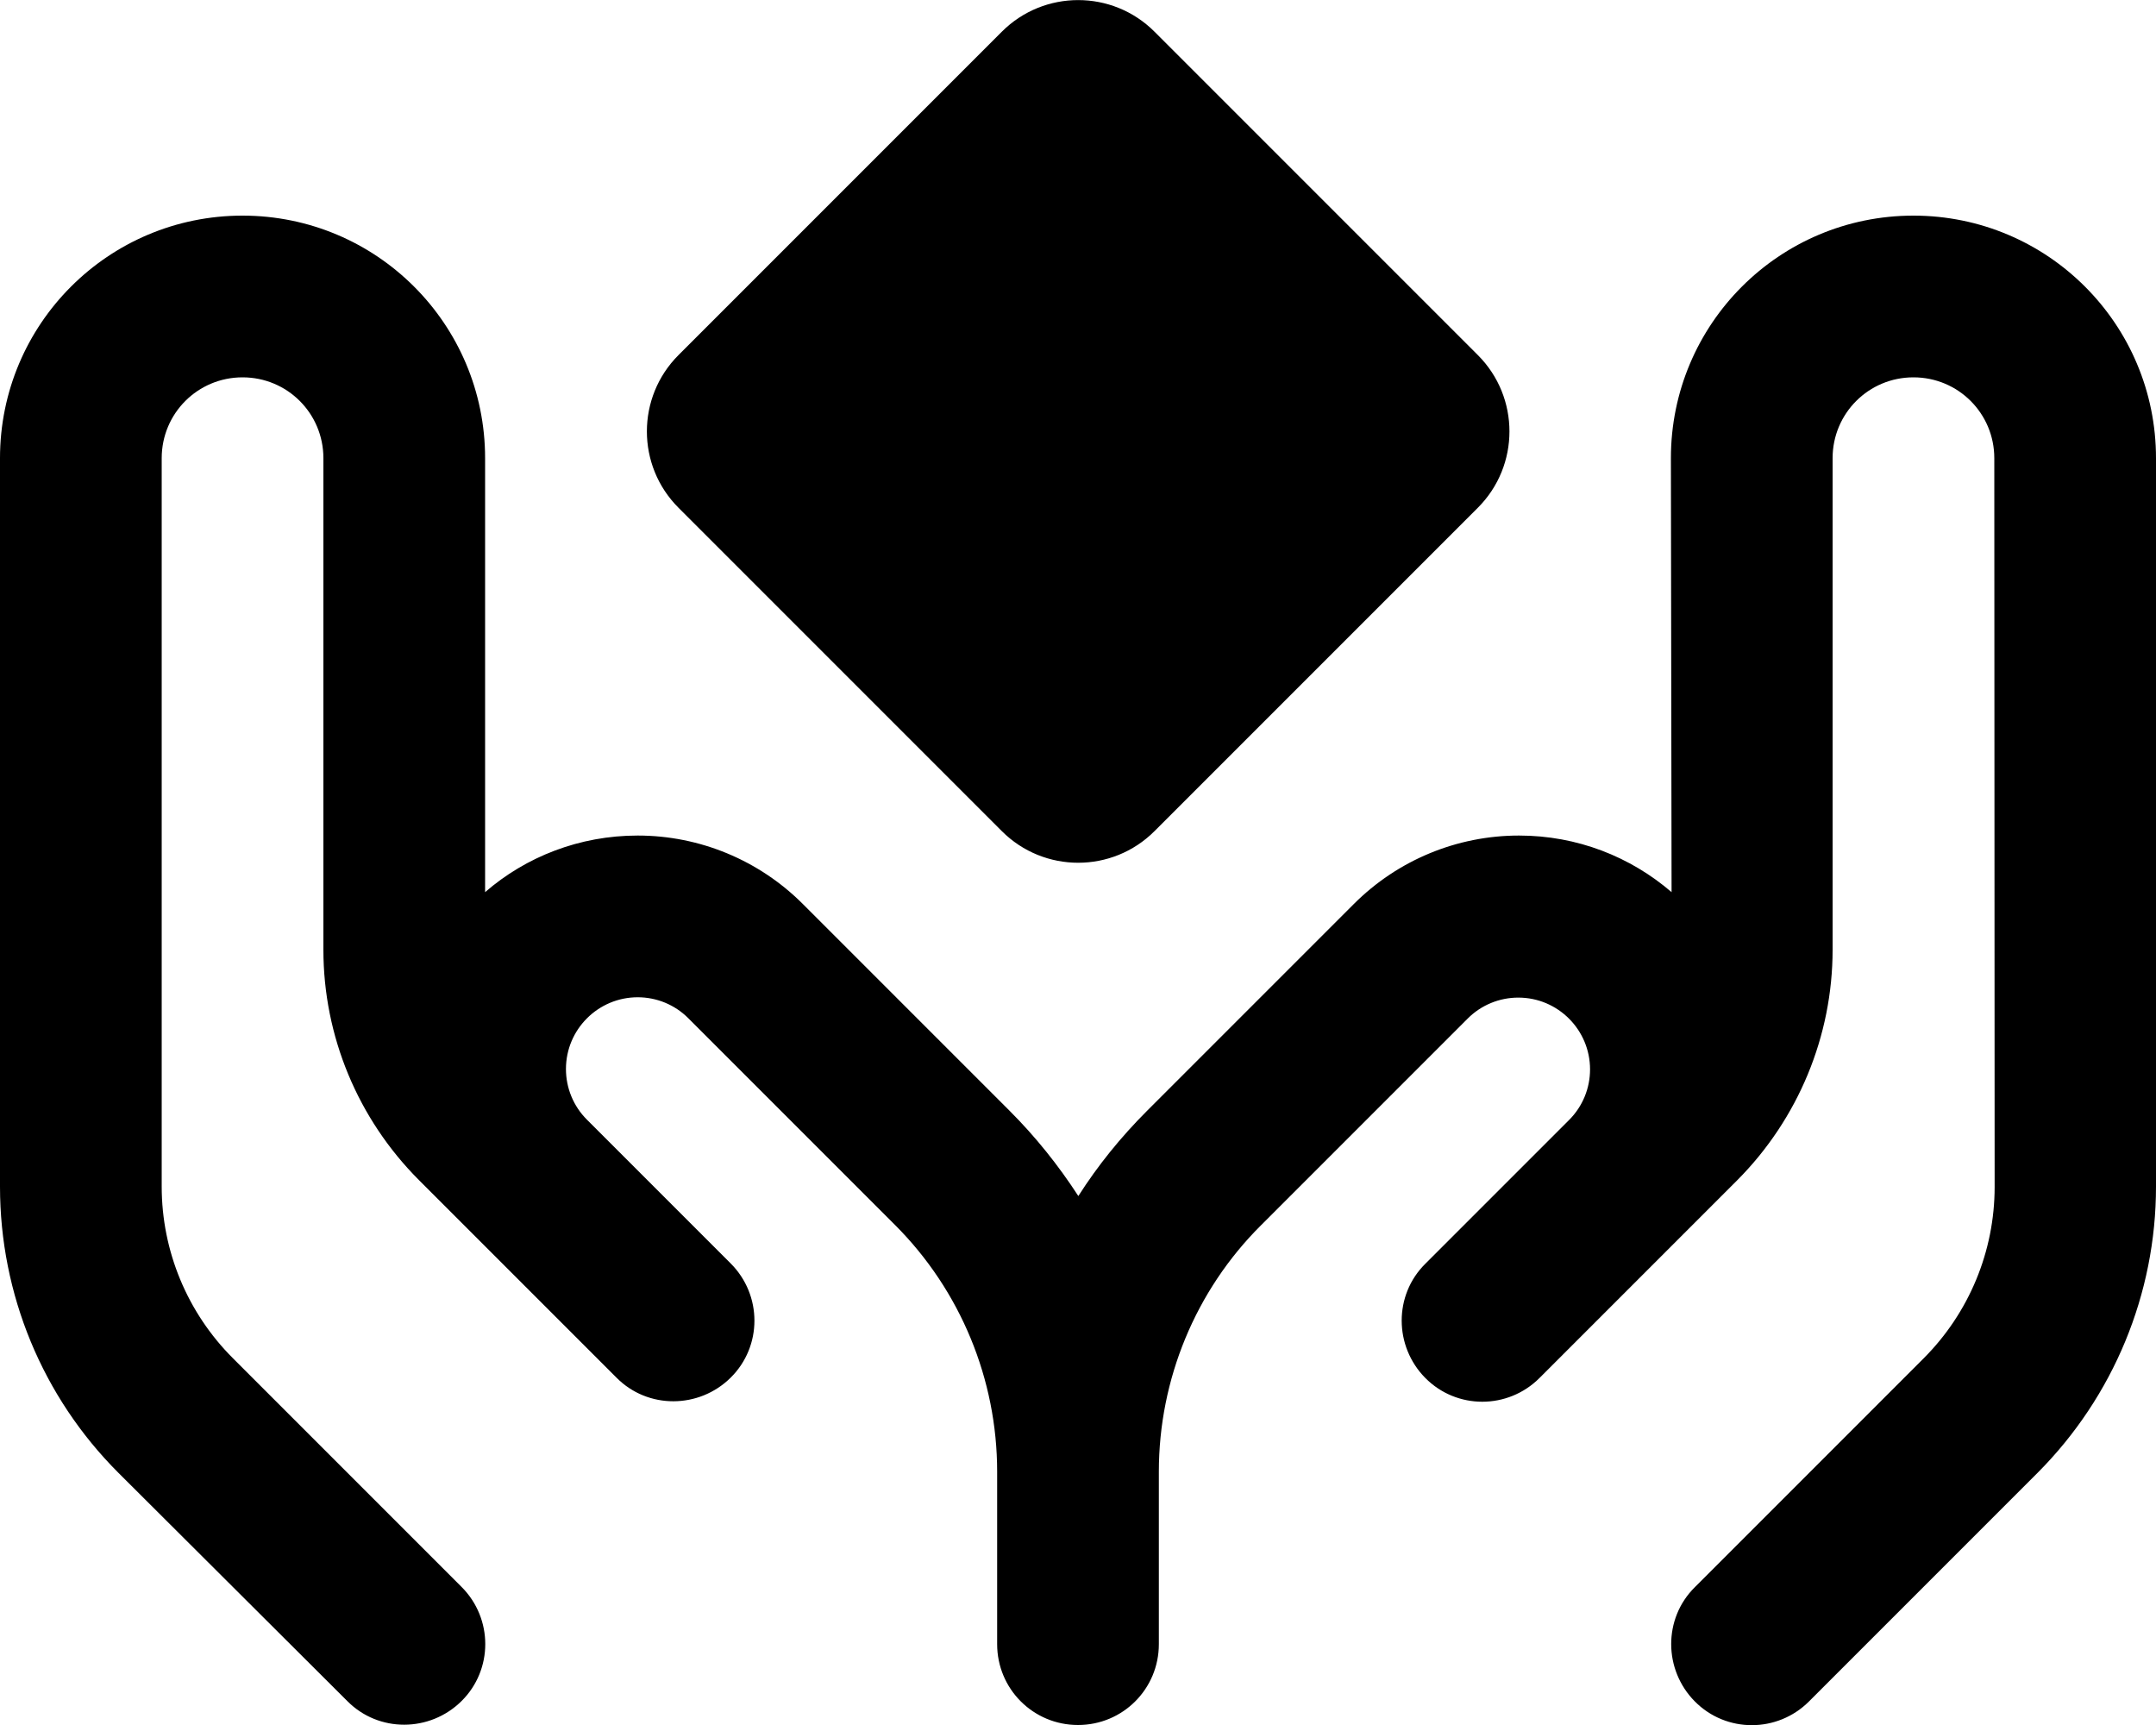 <svg xmlns="http://www.w3.org/2000/svg" viewBox="0 0 640 512"><!--! Font Awesome Pro 7.0.1 by @fontawesome - https://fontawesome.com License - https://fontawesome.com/license (Commercial License) Copyright 2025 Fonticons, Inc. --><path fill="currentColor" d="M297.4 9.4c12.5-12.5 32.8-12.5 45.3 0l96 96c12.5 12.5 12.5 32.8 0 45.3l-96 96c-12.5 12.5-32.8 12.5-45.3 0l-96-96c-12.5-12.5-12.5-32.8 0-45.3l96-96zM72 64c39.8 0 72 32.2 72 72l0 128.8c12.1-10.5 28-16.8 45.3-16.8 18.4 0 36 7.3 49 20.3l61.4 61.4c7.7 7.7 14.5 16.2 20.4 25.3 5.8-9.1 12.6-17.5 20.4-25.3l61.4-61.4c13-13 30.6-20.3 49-20.3 17.3 0 33.1 6.3 45.3 16.8L496 136c0-39.8 32.2-72 72-72s72 32.2 72 72l0 216.2c0 31.8-12.6 62.3-35.1 84.9L537 505c-9.4 9.4-24.6 9.4-33.9 0s-9.4-24.6 0-33.9l67.9-67.9c13.5-13.5 21.1-31.8 21.1-50.9L592 136c0-13.3-10.7-24-24-24s-24 10.7-24 24l0 145.9c0 25.6-10.2 50.2-28.3 68.4l-15.9 15.9-26.8 26.8 0 0-16 16c-9.4 9.4-24.6 9.4-33.9 0s-9.4-24.6 0-33.9l16-16 0 0 26.7-26.7c4-4 6.2-9.4 6.2-15 0-11.7-9.5-21.3-21.3-21.3-5.6 0-11 2.2-15 6.2l-61.4 61.4C354.9 383 344 409.4 344 436.8l0 51.2c0 13.3-10.7 24-24 24s-24-10.7-24-24l0-51.2c0-27.4-10.9-53.8-30.3-73.2l-61.4-61.4c-4-4-9.4-6.2-15-6.2-11.7 0-21.3 9.5-21.3 21.3 0 5.6 2.2 11 6.2 15l26.7 26.7 0 0 16 16c9.4 9.4 9.4 24.6 0 33.9s-24.6 9.4-33.9 0l-16-16 0 0-26.7-26.7 0 0-15.9-15.9C106.2 332.1 96 307.5 96 281.9L96 136c0-13.3-10.7-24-24-24s-24 10.7-24 24l0 216.2c0 19.1 7.6 37.4 21.1 50.9L137 471c9.4 9.4 9.4 24.6 0 33.9s-24.6 9.4-33.9 0L35.1 437.1C12.6 414.6 0 384.1 0 352.2L0 136C0 96.2 32.2 64 72 64z"/></svg>
